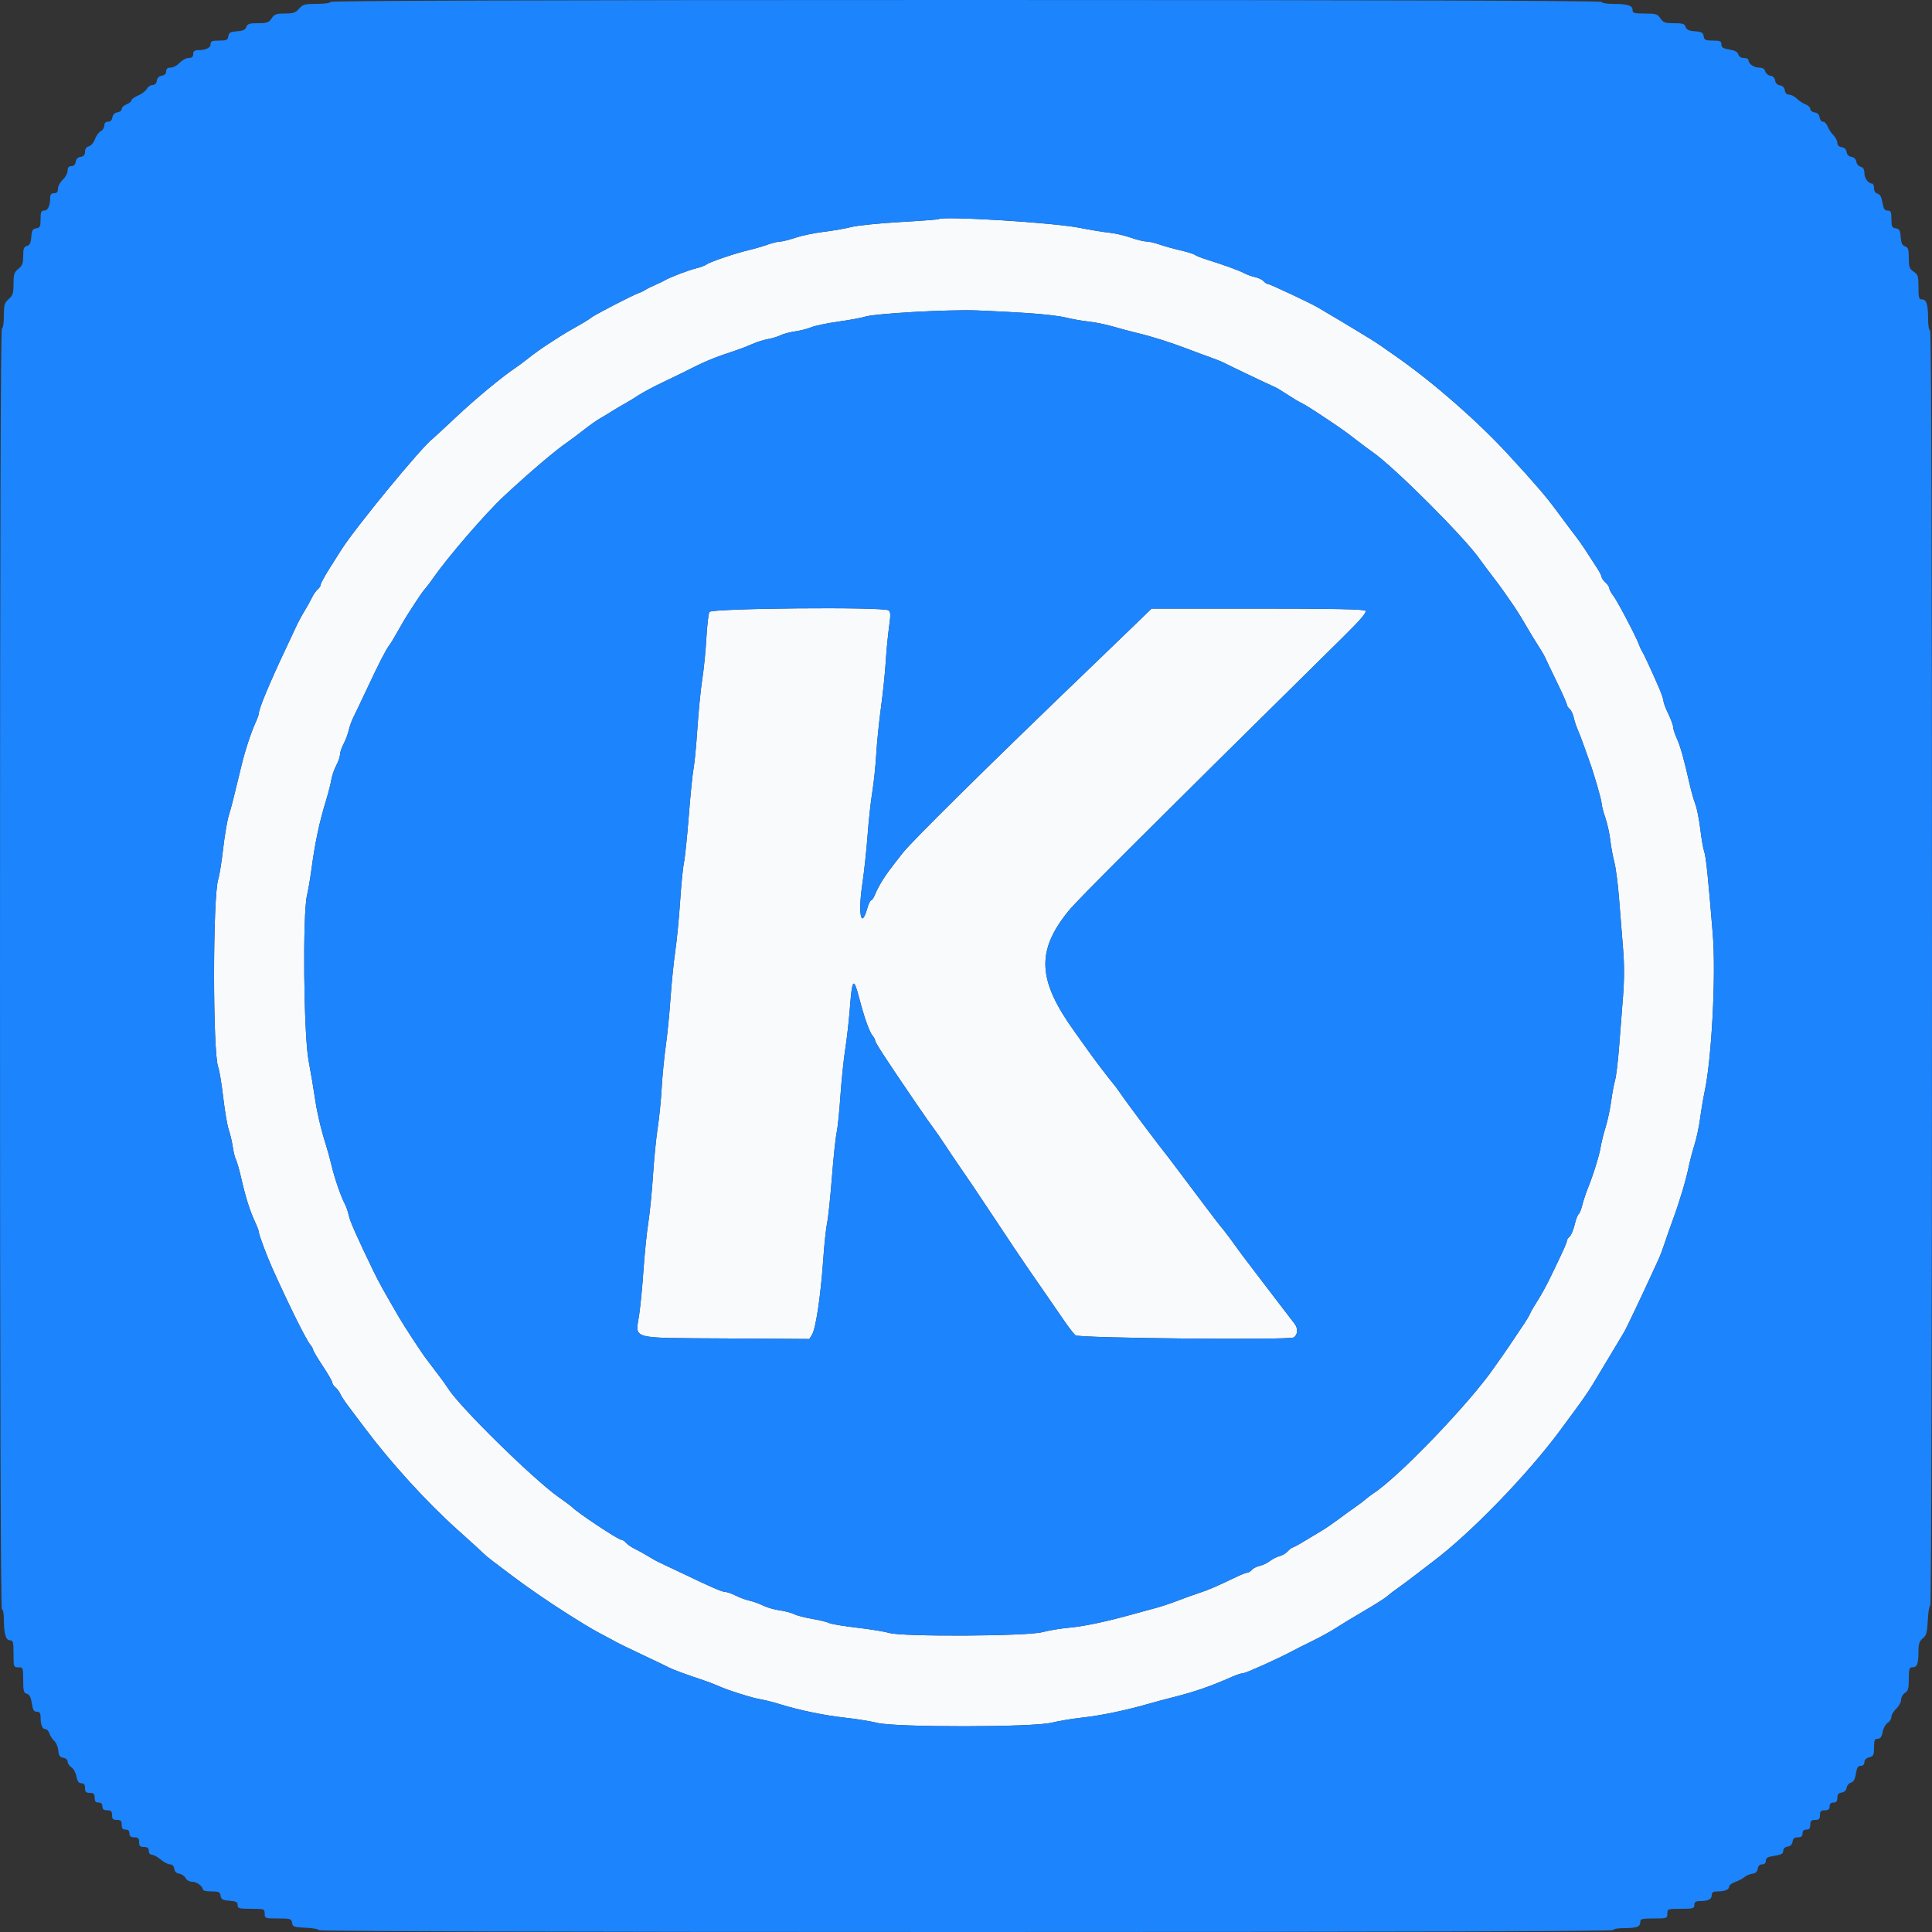 <svg id="svg" version="1.1" xmlns="http://www.w3.org/2000/svg" xmlns:xlink="http://www.w3.org/1999/xlink" width="47" height="47" viewBox="0 0 400 400"><rect x="0" y="0" width="400" height="400" fill="#333333" stroke="none"/><g id="svgg"><path id="path0" d="M194.367 45.362 C 194.275 45.450,190.660 45.726,186.333 45.975 C 182.007 46.223,177.482 46.683,176.279 46.996 C 175.075 47.310,172.495 47.760,170.545 47.997 C 168.595 48.234,165.964 48.782,164.698 49.214 C 163.433 49.646,161.993 50.008,161.498 50.018 C 161.004 50.027,159.880 50.301,159.000 50.625 C 158.120 50.950,156.320 51.474,155.000 51.790 C 152.047 52.497,146.834 54.274,146.221 54.783 C 145.972 54.989,145.056 55.330,144.184 55.541 C 142.557 55.934,138.668 57.421,137.600 58.058 C 137.270 58.255,136.370 58.687,135.600 59.018 C 134.830 59.349,133.930 59.800,133.600 60.021 C 133.270 60.242,132.660 60.536,132.244 60.673 C 131.055 61.066,123.072 65.195,122.403 65.764 C 122.071 66.046,120.720 66.878,119.400 67.613 C 118.080 68.349,116.550 69.248,116.000 69.613 C 115.450 69.977,114.190 70.793,113.200 71.425 C 112.210 72.058,110.590 73.219,109.600 74.006 C 108.610 74.793,107.350 75.736,106.800 76.102 C 103.978 77.981,98.590 82.438,94.492 86.284 C 91.963 88.658,89.767 90.690,89.612 90.800 C 87.448 92.344,73.489 109.321,70.600 113.924 C 70.380 114.274,69.345 115.910,68.300 117.558 C 67.255 119.207,66.400 120.768,66.400 121.029 C 66.400 121.289,66.120 121.735,65.777 122.019 C 65.434 122.304,64.888 123.091,64.563 123.768 C 64.238 124.446,63.529 125.720,62.989 126.600 C 62.448 127.480,61.720 128.830,61.371 129.600 C 61.023 130.370,60.012 132.530,59.125 134.400 C 55.912 141.177,53.600 146.720,53.600 147.647 C 53.600 147.885,53.339 148.646,53.021 149.340 C 52.011 151.538,50.765 155.301,50.020 158.400 C 48.368 165.277,47.905 167.095,47.347 168.911 C 47.024 169.962,46.507 173.022,46.200 175.711 C 45.892 178.400,45.437 181.230,45.189 182.000 C 44.035 185.582,44.027 217.946,45.179 220.954 C 45.423 221.589,45.890 224.410,46.218 227.224 C 46.545 230.037,47.055 233.027,47.350 233.869 C 47.645 234.711,48.020 236.300,48.183 237.400 C 48.346 238.500,48.649 239.719,48.858 240.108 C 49.066 240.498,49.574 242.298,49.987 244.108 C 50.854 247.915,51.746 250.717,52.833 253.044 C 53.255 253.948,53.600 254.889,53.600 255.136 C 53.600 255.637,55.285 260.139,56.394 262.600 C 59.941 270.475,63.389 277.414,64.260 278.431 C 64.557 278.779,64.805 279.229,64.812 279.431 C 64.818 279.634,65.718 281.150,66.811 282.800 C 67.904 284.450,68.799 286.003,68.799 286.251 C 68.800 286.499,69.089 286.942,69.442 287.235 C 69.795 287.527,70.248 288.135,70.450 288.584 C 70.652 289.033,71.308 290.052,71.909 290.849 C 72.509 291.645,74.131 293.805,75.514 295.649 C 80.901 302.831,88.286 310.940,94.600 316.608 C 97.240 318.977,99.685 321.205,100.033 321.558 C 100.381 321.911,101.191 322.594,101.833 323.076 C 102.475 323.557,104.440 325.043,106.200 326.376 C 109.128 328.595,114.096 332.003,117.600 334.196 C 118.370 334.678,119.540 335.410,120.200 335.824 C 121.886 336.881,123.538 337.824,125.400 338.792 C 126.280 339.250,127.270 339.786,127.600 339.984 C 127.930 340.181,130.360 341.361,133.000 342.605 C 135.640 343.849,138.141 345.050,138.558 345.273 C 139.318 345.680,142.237 346.752,145.600 347.860 C 146.590 348.185,147.940 348.701,148.600 349.006 C 150.523 349.893,155.660 351.529,157.400 351.809 C 158.280 351.950,160.080 352.404,161.400 352.818 C 165.352 354.057,170.752 355.174,175.000 355.631 C 177.200 355.868,180.170 356.349,181.600 356.699 C 185.501 357.655,213.767 357.629,217.716 356.667 C 219.209 356.302,222.089 355.823,224.116 355.601 C 227.865 355.191,232.916 354.146,237.600 352.811 C 239.030 352.403,241.280 351.798,242.600 351.465 C 247.392 350.259,250.442 349.208,255.111 347.153 C 256.052 346.739,257.104 346.400,257.449 346.400 C 257.960 346.400,264.403 343.503,267.300 341.970 C 268.467 341.353,269.286 340.940,272.000 339.602 C 273.430 338.896,275.410 337.804,276.400 337.173 C 278.233 336.006,278.845 335.636,283.832 332.679 C 285.390 331.756,286.954 330.730,287.308 330.400 C 287.663 330.070,288.601 329.350,289.394 328.800 C 290.188 328.250,291.880 326.990,293.155 326.000 C 294.430 325.010,296.072 323.750,296.804 323.200 C 304.463 317.448,316.198 305.338,322.969 296.200 C 327.717 289.791,328.573 288.581,329.873 286.439 C 331.296 284.095,333.735 280.030,335.178 277.600 C 335.635 276.830,336.170 275.930,336.367 275.600 C 336.713 275.021,339.905 268.309,341.788 264.200 C 342.293 263.100,342.996 261.570,343.351 260.800 C 343.706 260.030,344.257 258.590,344.575 257.600 C 344.893 256.610,345.713 254.270,346.398 252.400 C 347.801 248.565,349.050 244.364,349.667 241.400 C 349.896 240.300,350.425 238.306,350.843 236.968 C 351.261 235.631,351.777 233.201,351.990 231.568 C 352.203 229.936,352.642 227.340,352.965 225.800 C 354.411 218.898,355.288 201.752,354.618 193.475 C 353.660 181.645,353.204 177.262,352.825 176.266 C 352.634 175.763,352.275 173.690,352.028 171.658 C 351.781 169.627,351.319 167.298,351.000 166.482 C 350.682 165.667,350.157 163.830,349.833 162.400 C 348.633 157.092,347.923 154.555,347.171 152.889 C 346.747 151.948,346.398 150.868,346.396 150.489 C 346.394 150.110,345.950 148.900,345.409 147.800 C 344.868 146.700,344.419 145.507,344.413 145.148 C 344.406 144.790,343.936 143.440,343.369 142.148 C 341.632 138.191,340.348 135.429,339.953 134.800 C 339.746 134.470,339.464 133.860,339.327 133.444 C 338.865 132.044,334.834 124.370,334.013 123.326 C 333.566 122.757,333.200 122.074,333.200 121.808 C 333.200 121.542,332.840 120.998,332.400 120.600 C 331.960 120.202,331.600 119.689,331.600 119.460 C 331.600 119.230,331.150 118.358,330.600 117.522 C 330.050 116.685,329.110 115.235,328.511 114.300 C 327.523 112.757,326.814 111.770,324.992 109.400 C 324.654 108.960,323.380 107.250,322.162 105.600 C 320.021 102.700,317.879 100.210,312.400 94.251 C 306.035 87.330,297.214 79.575,289.474 74.099 C 286.039 71.668,284.957 70.932,283.634 70.127 C 282.845 69.646,281.570 68.869,280.800 68.400 C 278.856 67.216,276.458 65.781,274.800 64.811 C 274.030 64.360,273.130 63.828,272.800 63.629 C 271.439 62.806,262.911 58.800,262.521 58.800 C 262.288 58.800,261.883 58.542,261.621 58.226 C 261.359 57.910,260.572 57.529,259.872 57.380 C 259.173 57.230,258.150 56.862,257.600 56.563 C 256.588 56.011,253.454 54.872,249.800 53.727 C 248.700 53.383,247.608 52.948,247.372 52.762 C 247.137 52.575,245.776 52.151,244.347 51.820 C 242.918 51.488,240.973 50.943,240.024 50.609 C 239.076 50.274,237.868 50.000,237.340 50.000 C 236.812 50.000,235.350 49.637,234.090 49.193 C 232.831 48.750,230.810 48.287,229.600 48.166 C 228.390 48.045,225.690 47.601,223.600 47.180 C 218.249 46.102,195.089 44.661,194.367 45.362 M212.658 64.806 C 215.769 64.999,219.369 65.419,220.658 65.741 C 221.946 66.062,224.080 66.439,225.400 66.578 C 226.720 66.718,228.970 67.175,230.400 67.595 C 231.830 68.014,234.080 68.615,235.400 68.931 C 238.524 69.676,242.311 70.870,245.800 72.209 C 247.340 72.800,249.519 73.607,250.642 74.002 C 251.765 74.397,253.025 74.906,253.442 75.131 C 254.280 75.585,263.047 79.762,264.000 80.162 C 264.330 80.300,265.410 80.949,266.400 81.605 C 267.390 82.260,268.650 83.023,269.200 83.300 C 270.280 83.843,271.481 84.593,274.600 86.673 C 277.861 88.847,278.499 89.300,280.675 90.989 C 281.816 91.875,283.393 93.050,284.181 93.600 C 288.765 96.804,303.196 111.235,306.400 115.819 C 306.950 116.607,308.126 118.184,309.013 119.325 C 309.899 120.466,310.929 121.850,311.299 122.400 C 311.670 122.950,312.491 124.129,313.122 125.019 C 313.754 125.910,314.941 127.800,315.761 129.219 C 316.580 130.639,317.777 132.610,318.419 133.600 C 319.061 134.590,319.700 135.670,319.838 136.000 C 319.977 136.330,321.060 138.593,322.245 141.028 C 323.430 143.464,324.400 145.647,324.400 145.879 C 324.400 146.112,324.658 146.517,324.974 146.779 C 325.290 147.041,325.669 147.828,325.816 148.528 C 325.964 149.227,326.326 150.340,326.621 151.000 C 326.916 151.660,327.505 153.190,327.929 154.400 C 328.353 155.610,328.897 157.140,329.138 157.800 C 330.062 160.334,331.600 165.682,331.600 166.362 C 331.600 166.754,331.938 168.058,332.352 169.260 C 332.765 170.461,333.234 172.569,333.393 173.943 C 333.553 175.317,333.932 177.377,334.236 178.521 C 334.539 179.664,334.976 183.030,335.205 186.000 C 335.434 188.970,335.805 193.594,336.028 196.275 C 336.302 199.564,336.303 202.818,336.031 206.275 C 335.809 209.094,335.439 213.837,335.210 216.815 C 334.980 219.794,334.610 222.854,334.387 223.615 C 334.163 224.377,333.797 226.350,333.572 228.000 C 333.347 229.650,332.826 232.080,332.414 233.400 C 332.003 234.720,331.553 236.520,331.414 237.400 C 331.136 239.164,329.885 243.208,328.754 246.000 C 328.353 246.990,327.834 248.557,327.602 249.483 C 327.369 250.409,327.021 251.263,326.829 251.382 C 326.637 251.500,326.266 252.489,326.005 253.579 C 325.744 254.669,325.276 255.771,324.965 256.029 C 324.654 256.287,324.400 256.687,324.400 256.917 C 324.400 257.318,323.612 259.053,320.821 264.800 C 320.126 266.230,319.031 268.210,318.387 269.200 C 317.743 270.190,317.036 271.408,316.816 271.906 C 316.596 272.404,316.076 273.304,315.662 273.906 C 315.247 274.508,314.209 276.056,313.354 277.347 C 312.499 278.637,311.440 280.187,311.000 280.790 C 310.560 281.394,309.846 282.408,309.414 283.044 C 304.571 290.169,289.760 305.628,284.407 309.147 C 283.860 309.506,283.113 310.070,282.747 310.400 C 282.381 310.730,281.428 311.450,280.631 312.000 C 279.833 312.550,278.215 313.720,277.034 314.600 C 275.853 315.480,274.373 316.495,273.744 316.855 C 273.115 317.215,271.543 318.160,270.252 318.955 C 268.960 319.750,267.773 320.400,267.614 320.400 C 267.454 320.400,267.013 320.744,266.633 321.164 C 266.252 321.584,265.474 322.045,264.902 322.189 C 264.331 322.332,263.435 322.786,262.913 323.197 C 262.390 323.608,261.443 324.059,260.809 324.198 C 260.174 324.337,259.441 324.710,259.179 325.026 C 258.917 325.342,258.502 325.600,258.257 325.600 C 258.012 325.600,256.909 326.034,255.806 326.565 C 251.967 328.412,250.170 329.187,248.390 329.766 C 247.406 330.086,245.340 330.827,243.800 331.414 C 242.260 332.001,240.280 332.664,239.400 332.888 C 238.520 333.112,236.360 333.701,234.600 334.197 C 229.164 335.727,224.332 336.743,221.200 337.016 C 219.550 337.160,217.120 337.567,215.800 337.921 C 212.649 338.765,186.828 338.900,184.126 338.087 C 183.206 337.810,180.180 337.317,177.402 336.992 C 174.623 336.668,172.034 336.232,171.647 336.025 C 171.260 335.818,169.696 335.435,168.171 335.173 C 166.647 334.912,164.948 334.469,164.395 334.188 C 163.842 333.907,162.492 333.553,161.395 333.400 C 160.298 333.247,158.763 332.803,157.984 332.412 C 157.205 332.020,155.945 331.566,155.184 331.401 C 154.423 331.237,153.132 330.764,152.316 330.351 C 151.500 329.938,150.544 329.600,150.191 329.600 C 149.504 329.600,147.346 328.664,141.000 325.613 C 138.800 324.555,136.730 323.576,136.400 323.437 C 136.070 323.298,135.080 322.744,134.200 322.206 C 133.320 321.668,132.046 320.962,131.368 320.637 C 130.691 320.312,129.904 319.766,129.619 319.423 C 129.335 319.080,128.899 318.798,128.651 318.795 C 127.969 318.787,119.354 313.058,118.400 311.978 C 118.290 311.854,117.014 310.913,115.565 309.887 C 110.409 306.238,95.238 291.342,92.868 287.600 C 92.519 287.050,91.823 286.060,91.321 285.400 C 90.818 284.740,90.138 283.840,89.810 283.400 C 89.482 282.960,88.805 282.066,88.307 281.414 C 87.280 280.071,83.797 274.757,82.620 272.738 C 79.385 267.188,78.442 265.485,77.337 263.200 C 73.821 255.928,72.468 252.872,72.201 251.600 C 72.040 250.830,71.662 249.750,71.363 249.200 C 70.597 247.795,69.230 243.804,68.623 241.200 C 68.341 239.990,67.821 238.100,67.468 237.000 C 66.461 233.864,65.576 230.051,65.149 227.000 C 64.933 225.460,64.366 222.130,63.890 219.600 C 62.878 214.228,62.636 189.361,63.557 185.400 C 63.813 184.300,64.203 182.050,64.425 180.400 C 65.241 174.314,66.076 170.370,67.599 165.400 C 68.003 164.080,68.452 162.301,68.595 161.446 C 68.739 160.591,69.204 159.244,69.628 158.452 C 70.053 157.660,70.400 156.647,70.400 156.200 C 70.400 155.753,70.736 154.761,71.147 153.994 C 71.557 153.227,72.030 151.970,72.197 151.200 C 72.364 150.430,72.821 149.170,73.213 148.400 C 73.605 147.630,74.852 145.020,75.983 142.600 C 78.436 137.356,79.942 134.418,80.596 133.600 C 80.860 133.270,81.678 131.920,82.413 130.600 C 83.149 129.280,84.048 127.750,84.413 127.200 C 84.777 126.650,85.592 125.390,86.224 124.400 C 86.856 123.410,87.649 122.298,87.986 121.929 C 88.324 121.561,89.050 120.607,89.600 119.811 C 92.684 115.347,100.600 106.182,104.455 102.615 C 109.906 97.570,114.872 93.345,117.401 91.600 C 118.198 91.050,119.784 89.862,120.925 88.961 C 122.066 88.059,123.540 87.019,124.200 86.649 C 124.860 86.279,125.940 85.626,126.600 85.199 C 127.260 84.772,128.465 84.059,129.277 83.615 C 130.089 83.171,131.383 82.380,132.153 81.857 C 132.923 81.335,135.139 80.149,137.077 79.221 C 139.015 78.294,140.870 77.398,141.200 77.230 C 146.114 74.731,147.507 74.146,152.400 72.529 C 153.390 72.202,154.920 71.609,155.800 71.212 C 156.680 70.814,158.114 70.364,158.986 70.210 C 159.859 70.057,161.029 69.700,161.586 69.418 C 162.144 69.135,163.500 68.773,164.600 68.614 C 165.700 68.454,167.219 68.066,167.976 67.751 C 168.733 67.435,171.253 66.911,173.576 66.586 C 175.899 66.260,178.410 65.793,179.155 65.548 C 181.100 64.907,196.539 64.052,202.200 64.271 C 204.840 64.373,209.546 64.614,212.658 64.806 M146.868 126.700 C 146.669 127.085,146.387 129.560,146.240 132.200 C 146.093 134.840,145.714 138.632,145.397 140.626 C 145.081 142.620,144.628 147.189,144.389 150.779 C 144.151 154.369,143.791 158.138,143.589 159.153 C 143.386 160.169,142.942 164.579,142.601 168.952 C 142.259 173.326,141.812 177.656,141.606 178.573 C 141.400 179.491,141.042 183.113,140.810 186.621 C 140.578 190.129,140.123 194.800,139.799 197.000 C 139.476 199.200,139.031 203.610,138.812 206.800 C 138.592 209.990,138.152 214.400,137.835 216.600 C 137.517 218.800,137.142 222.670,137.000 225.200 C 136.859 227.730,136.483 231.486,136.164 233.546 C 135.845 235.607,135.408 240.017,135.194 243.346 C 134.979 246.676,134.539 251.110,134.216 253.200 C 133.892 255.290,133.450 259.631,133.233 262.847 C 133.016 266.063,132.613 270.250,132.338 272.152 C 131.577 277.420,129.970 276.979,150.397 277.112 L 167.565 277.225 168.131 276.312 C 168.900 275.072,169.921 268.257,170.423 261.006 C 170.652 257.710,171.019 254.208,171.239 253.226 C 171.459 252.243,171.906 248.028,172.232 243.859 C 172.557 239.691,172.998 235.500,173.212 234.546 C 173.426 233.593,173.781 230.155,174.001 226.906 C 174.221 223.658,174.671 219.290,175.002 217.200 C 175.332 215.110,175.762 211.300,175.957 208.733 C 176.422 202.630,176.736 202.242,177.829 206.421 C 178.966 210.764,179.981 213.635,180.661 214.431 C 180.957 214.779,181.200 215.249,181.200 215.476 C 181.200 215.871,183.860 219.940,189.780 228.600 C 191.284 230.800,192.861 233.050,193.286 233.600 C 193.711 234.150,194.720 235.611,195.529 236.847 C 196.338 238.082,197.855 240.332,198.900 241.847 C 201.102 245.039,201.424 245.515,204.272 249.800 C 205.442 251.560,206.998 253.900,207.731 255.000 C 208.463 256.100,209.409 257.522,209.831 258.160 C 211.183 260.199,213.740 263.929,217.298 269.050 C 218.234 270.398,219.681 272.496,220.514 273.713 C 221.347 274.930,222.320 276.167,222.675 276.463 C 223.396 277.061,266.983 277.484,267.846 276.901 C 268.735 276.301,268.794 275.015,267.981 274.000 C 267.540 273.450,266.090 271.560,264.757 269.800 C 263.425 268.040,261.045 264.920,259.468 262.866 C 257.891 260.812,256.330 258.735,256.000 258.250 C 255.249 257.147,253.076 254.268,252.793 254.000 C 252.571 253.791,247.623 247.262,244.303 242.800 C 243.240 241.370,242.151 239.930,241.884 239.600 C 239.870 237.113,233.218 228.227,231.819 226.156 C 231.390 225.520,230.802 224.730,230.512 224.400 C 229.782 223.569,226.395 219.116,225.278 217.518 C 224.770 216.793,223.510 215.027,222.478 213.593 C 214.798 202.928,214.497 196.905,221.230 188.600 C 223.124 186.265,237.340 172.081,278.013 131.947 C 281.785 128.225,283.016 126.776,282.687 126.447 C 282.369 126.129,275.937 126.000,260.333 126.000 L 238.427 126.000 233.713 130.556 C 231.121 133.061,227.650 136.408,226.000 137.993 C 204.921 158.237,188.874 174.080,186.895 176.600 C 184.262 179.952,183.748 180.646,182.746 182.200 C 182.178 183.080,181.486 184.385,181.208 185.100 C 180.930 185.815,180.552 186.400,180.368 186.400 C 180.183 186.400,179.815 187.165,179.549 188.100 C 178.281 192.557,177.619 189.161,178.547 182.957 C 178.914 180.498,179.399 175.992,179.623 172.943 C 179.847 169.894,180.285 165.870,180.596 164.000 C 180.907 162.130,181.276 158.620,181.415 156.200 C 181.555 153.780,182.001 149.370,182.406 146.400 C 182.812 143.430,183.252 139.200,183.384 137.000 C 183.516 134.800,183.823 131.585,184.065 129.856 C 184.428 127.263,184.408 126.651,183.952 126.362 C 182.752 125.602,147.267 125.925,146.868 126.700 " stroke="none" fill="#f8fafc" fill-rule="evenodd"></path><path id="path1" d="M68.400 0.400 C 68.400 0.629,67.199 0.800,65.597 0.800 C 63.106 0.800,62.698 0.911,61.925 1.800 C 61.206 2.627,60.696 2.800,58.974 2.800 C 57.195 2.800,56.797 2.945,56.237 3.800 C 55.672 4.663,55.284 4.800,53.418 4.800 C 51.626 4.800,51.211 4.934,51.007 5.578 C 50.824 6.156,50.328 6.387,49.080 6.478 C 47.687 6.579,47.378 6.754,47.272 7.500 C 47.162 8.279,46.905 8.400,45.372 8.400 C 43.903 8.400,43.600 8.529,43.600 9.153 C 43.600 9.921,42.592 10.384,40.900 10.395 C 40.268 10.398,40.000 10.639,40.000 11.200 C 40.000 11.771,39.733 12.000,39.070 12.000 C 38.558 12.000,37.717 12.450,37.200 13.000 C 36.683 13.550,35.842 14.000,35.330 14.000 C 34.678 14.000,34.400 14.231,34.400 14.772 C 34.400 15.268,34.078 15.590,33.500 15.672 C 32.922 15.754,32.554 16.122,32.472 16.700 C 32.391 17.272,32.068 17.600,31.586 17.600 C 31.169 17.600,30.635 17.960,30.400 18.401 C 30.164 18.841,29.348 19.462,28.586 19.780 C 27.824 20.099,27.200 20.553,27.200 20.789 C 27.200 21.026,26.750 21.391,26.200 21.600 C 25.650 21.809,25.200 22.242,25.200 22.562 C 25.200 22.882,24.795 23.202,24.300 23.272 C 23.722 23.354,23.354 23.722,23.272 24.300 C 23.190 24.878,22.868 25.200,22.372 25.200 C 21.871 25.200,21.600 25.476,21.600 25.986 C 21.600 26.418,21.259 26.954,20.842 27.177 C 20.425 27.401,19.889 28.143,19.651 28.827 C 19.412 29.511,18.853 30.166,18.409 30.282 C 17.891 30.417,17.600 30.826,17.600 31.419 C 17.600 32.074,17.337 32.382,16.700 32.472 C 16.122 32.554,15.754 32.922,15.672 33.500 C 15.590 34.078,15.268 34.400,14.772 34.400 C 14.231 34.400,14.000 34.678,14.000 35.330 C 14.000 35.842,13.550 36.683,13.000 37.200 C 12.450 37.717,12.000 38.558,12.000 39.070 C 12.000 39.733,11.771 40.000,11.200 40.000 C 10.639 40.000,10.398 40.268,10.395 40.900 C 10.384 42.592,9.921 43.600,9.153 43.600 C 8.529 43.600,8.400 43.903,8.400 45.372 C 8.400 46.905,8.279 47.162,7.500 47.272 C 6.756 47.378,6.579 47.688,6.479 49.059 C 6.388 50.307,6.165 50.768,5.579 50.921 C 4.946 51.087,4.800 51.478,4.800 53.005 C 4.800 54.534,4.613 55.032,3.800 55.671 C 2.941 56.347,2.800 56.781,2.800 58.757 C 2.800 60.710,2.650 61.186,1.800 61.925 C 0.925 62.686,0.800 63.120,0.800 65.397 C 0.800 66.866,0.626 68.000,0.400 68.000 C 0.134 68.000,0.000 112.467,0.000 200.600 C 0.000 288.733,0.134 333.200,0.400 333.200 C 0.620 333.200,0.800 334.078,0.800 335.150 C 0.800 338.219,1.188 339.600,2.050 339.600 C 2.712 339.600,2.800 339.929,2.800 342.400 C 2.800 345.120,2.829 345.200,3.800 345.200 C 4.766 345.200,4.800 345.291,4.800 347.837 C 4.800 350.092,4.910 350.504,5.560 350.674 C 6.103 350.816,6.395 351.375,6.585 352.636 C 6.793 354.024,7.014 354.400,7.625 354.400 C 8.215 354.400,8.400 354.679,8.400 355.567 C 8.400 357.119,8.768 358.000,9.416 358.000 C 9.707 358.000,10.074 358.405,10.230 358.900 C 10.387 359.395,10.835 360.079,11.226 360.420 C 11.617 360.761,11.996 361.661,12.069 362.420 C 12.171 363.497,12.397 363.828,13.100 363.928 C 13.628 364.003,14.000 364.335,14.000 364.732 C 14.000 365.103,14.351 365.627,14.780 365.895 C 15.209 366.163,15.679 367.016,15.825 367.791 C 16.016 368.812,16.297 369.200,16.845 369.200 C 17.384 369.200,17.600 369.486,17.600 370.200 C 17.600 371.000,17.800 371.200,18.600 371.200 C 19.400 371.200,19.600 371.400,19.600 372.200 C 19.600 372.933,19.813 373.200,20.400 373.200 C 20.933 373.200,21.200 373.467,21.200 374.000 C 21.200 374.587,21.467 374.800,22.200 374.800 C 23.000 374.800,23.200 375.000,23.200 375.800 C 23.200 376.600,23.400 376.800,24.200 376.800 C 25.000 376.800,25.200 377.000,25.200 377.800 C 25.200 378.533,25.413 378.800,26.000 378.800 C 26.533 378.800,26.800 379.067,26.800 379.600 C 26.800 380.187,27.067 380.400,27.800 380.400 C 28.600 380.400,28.800 380.600,28.800 381.400 C 28.800 382.200,29.000 382.400,29.800 382.400 C 30.533 382.400,30.800 382.613,30.800 383.200 C 30.800 383.668,31.067 384.000,31.442 384.000 C 31.795 384.000,32.619 384.450,33.273 385.000 C 33.927 385.550,34.795 386.000,35.203 386.000 C 35.667 386.000,35.992 386.336,36.072 386.900 C 36.154 387.479,36.522 387.846,37.101 387.928 C 37.596 387.998,38.188 388.403,38.415 388.828 C 38.646 389.261,39.249 389.600,39.786 389.600 C 40.741 389.600,42.000 390.526,42.000 391.229 C 42.000 391.433,42.797 391.600,43.772 391.600 C 45.305 391.600,45.562 391.721,45.672 392.500 C 45.778 393.248,46.087 393.421,47.500 393.523 C 48.874 393.622,49.200 393.795,49.200 394.423 C 49.200 395.118,49.494 395.200,52.000 395.200 C 54.720 395.200,54.800 395.229,54.800 396.200 C 54.800 397.170,54.882 397.200,57.572 397.200 C 60.142 397.200,60.354 397.266,60.472 398.100 C 60.588 398.918,60.847 399.011,63.300 399.118 C 64.785 399.183,66.000 399.408,66.000 399.618 C 66.000 399.860,115.210 400.000,200.000 400.000 C 289.067 400.000,334.000 399.866,334.000 399.600 C 334.000 399.380,334.975 399.200,336.167 399.200 C 338.849 399.200,339.600 398.928,339.600 397.957 C 339.600 397.286,339.919 397.200,342.400 397.200 C 345.120 397.200,345.200 397.171,345.200 396.200 C 345.200 395.229,345.280 395.200,348.000 395.200 C 350.533 395.200,350.800 395.124,350.800 394.400 C 350.800 393.783,351.067 393.600,351.967 393.600 C 353.655 393.600,354.400 393.219,354.400 392.357 C 354.400 391.787,354.689 391.600,355.567 391.600 C 357.110 391.600,358.000 391.233,358.000 390.596 C 358.000 390.311,358.573 389.878,359.274 389.634 C 359.975 389.390,360.830 388.939,361.174 388.631 C 361.518 388.324,362.250 388.012,362.800 387.936 C 363.479 387.844,363.841 387.511,363.928 386.900 C 364.010 386.322,364.332 386.000,364.828 386.000 C 365.318 386.000,365.600 385.724,365.600 385.245 C 365.600 384.658,365.998 384.431,367.400 384.221 C 368.795 384.012,369.200 383.783,369.200 383.203 C 369.200 382.732,369.533 382.408,370.100 382.328 C 370.678 382.246,371.046 381.878,371.128 381.300 C 371.220 380.649,371.524 380.400,372.228 380.400 C 372.933 380.400,373.200 380.181,373.200 379.600 C 373.200 379.067,373.467 378.800,374.000 378.800 C 374.587 378.800,374.800 378.533,374.800 377.800 C 374.800 377.000,375.000 376.800,375.800 376.800 C 376.600 376.800,376.800 376.600,376.800 375.800 C 376.800 375.000,377.000 374.800,377.800 374.800 C 378.533 374.800,378.800 374.587,378.800 374.000 C 378.800 373.467,379.067 373.200,379.600 373.200 C 380.181 373.200,380.400 372.933,380.400 372.228 C 380.400 371.524,380.649 371.220,381.300 371.128 C 381.863 371.048,382.246 370.679,382.322 370.141 C 382.390 369.668,382.790 369.191,383.211 369.081 C 383.746 368.941,384.057 368.385,384.240 367.240 C 384.439 365.997,384.684 365.600,385.251 365.600 C 385.719 365.600,386.000 365.316,386.000 364.843 C 386.000 364.370,386.374 363.993,387.000 363.836 C 387.881 363.615,388.000 363.371,388.000 361.792 C 388.000 360.302,388.127 360.000,388.755 360.000 C 389.303 360.000,389.584 359.612,389.775 358.591 C 389.921 357.816,390.391 356.963,390.820 356.695 C 391.249 356.427,391.600 355.867,391.600 355.450 C 391.600 355.033,392.050 354.275,392.600 353.765 C 393.150 353.255,393.600 352.423,393.600 351.915 C 393.600 351.408,393.960 350.768,394.400 350.493 C 395.055 350.084,395.200 349.560,395.200 347.597 C 395.200 345.512,395.299 345.200,395.957 345.200 C 396.915 345.200,397.200 344.449,397.200 341.931 C 397.200 340.343,397.384 339.779,398.090 339.208 C 398.838 338.602,399.005 337.999,399.134 335.443 C 399.218 333.770,399.448 332.400,399.644 332.400 C 399.851 332.400,400.000 277.335,400.000 200.400 C 400.000 112.667,399.866 68.400,399.600 68.400 C 399.380 68.400,399.198 67.365,399.195 66.100 C 399.187 63.036,398.874 62.000,397.953 62.000 C 397.294 62.000,397.200 61.681,397.200 59.446 C 397.200 57.163,397.094 56.822,396.200 56.237 C 395.337 55.672,395.200 55.284,395.200 53.418 C 395.200 51.626,395.066 51.211,394.422 51.007 C 393.844 50.824,393.613 50.328,393.522 49.080 C 393.421 47.687,393.246 47.378,392.500 47.272 C 391.721 47.162,391.600 46.905,391.600 45.372 C 391.600 43.870,391.479 43.600,390.805 43.600 C 390.182 43.600,389.952 43.241,389.745 41.947 C 389.564 40.815,389.248 40.233,388.740 40.100 C 388.281 39.980,388.000 39.545,388.000 38.953 C 388.000 38.429,387.807 38.000,387.571 38.000 C 386.798 38.000,386.000 36.878,386.000 35.791 C 386.000 35.072,385.747 34.659,385.222 34.522 C 384.795 34.410,384.390 33.932,384.322 33.459 C 384.247 32.930,383.864 32.552,383.325 32.475 C 382.779 32.398,382.402 32.021,382.325 31.475 C 382.246 30.921,381.870 30.553,381.300 30.472 C 380.722 30.390,380.400 30.068,380.400 29.572 C 380.400 29.147,380.033 28.433,379.584 27.984 C 379.135 27.535,378.600 26.725,378.394 26.184 C 378.188 25.643,377.758 25.200,377.438 25.200 C 377.118 25.200,376.798 24.795,376.728 24.300 C 376.646 23.722,376.278 23.354,375.700 23.272 C 375.205 23.202,374.800 22.882,374.800 22.562 C 374.800 22.242,374.357 21.812,373.816 21.606 C 373.275 21.400,372.465 20.865,372.016 20.416 C 371.567 19.967,370.853 19.600,370.428 19.600 C 369.932 19.600,369.610 19.278,369.528 18.700 C 369.447 18.130,369.079 17.754,368.525 17.675 C 367.979 17.598,367.602 17.221,367.525 16.675 C 367.448 16.136,367.070 15.753,366.541 15.678 C 366.068 15.610,365.590 15.205,365.478 14.778 C 365.341 14.253,364.928 14.000,364.209 14.000 C 363.122 14.000,362.000 13.202,362.000 12.429 C 362.000 12.193,361.571 12.000,361.047 12.000 C 360.455 12.000,360.020 11.719,359.900 11.260 C 359.767 10.752,359.185 10.436,358.053 10.255 C 356.759 10.048,356.400 9.818,356.400 9.195 C 356.400 8.521,356.130 8.400,354.628 8.400 C 353.095 8.400,352.838 8.279,352.728 7.500 C 352.622 6.754,352.313 6.579,350.920 6.478 C 349.672 6.387,349.176 6.156,348.993 5.578 C 348.789 4.934,348.374 4.800,346.582 4.800 C 344.716 4.800,344.328 4.663,343.763 3.800 C 343.178 2.906,342.837 2.800,340.554 2.800 C 338.319 2.800,338.000 2.706,338.000 2.047 C 338.000 1.126,336.964 0.813,333.900 0.805 C 332.635 0.802,331.600 0.620,331.600 0.400 C 331.600 0.134,287.467 0.000,200.000 0.000 C 112.533 0.000,68.400 0.134,68.400 0.400 M210.545 45.807 C 215.635 46.141,221.510 46.759,223.600 47.180 C 225.690 47.601,228.390 48.045,229.600 48.166 C 230.810 48.287,232.831 48.750,234.090 49.193 C 235.350 49.637,236.812 50.000,237.340 50.000 C 237.868 50.000,239.076 50.274,240.024 50.609 C 240.973 50.943,242.918 51.488,244.347 51.820 C 245.776 52.151,247.137 52.575,247.372 52.762 C 247.608 52.948,248.700 53.383,249.800 53.727 C 253.454 54.872,256.588 56.011,257.600 56.563 C 258.150 56.862,259.173 57.230,259.872 57.380 C 260.572 57.529,261.359 57.910,261.621 58.226 C 261.883 58.542,262.288 58.800,262.521 58.800 C 262.911 58.800,271.439 62.806,272.800 63.629 C 273.130 63.828,274.030 64.360,274.800 64.811 C 276.458 65.781,278.856 67.216,280.800 68.400 C 281.570 68.869,282.845 69.646,283.634 70.127 C 284.957 70.932,286.039 71.668,289.474 74.099 C 297.214 79.575,306.035 87.330,312.400 94.251 C 317.879 100.210,320.021 102.700,322.162 105.600 C 323.380 107.250,324.654 108.960,324.992 109.400 C 326.814 111.770,327.523 112.757,328.511 114.300 C 329.110 115.235,330.050 116.685,330.600 117.522 C 331.150 118.358,331.600 119.230,331.600 119.460 C 331.600 119.689,331.960 120.202,332.400 120.600 C 332.840 120.998,333.200 121.542,333.200 121.808 C 333.200 122.074,333.566 122.757,334.013 123.326 C 334.834 124.370,338.865 132.044,339.327 133.444 C 339.464 133.860,339.746 134.470,339.953 134.800 C 340.348 135.429,341.632 138.191,343.369 142.148 C 343.936 143.440,344.406 144.790,344.413 145.148 C 344.419 145.507,344.868 146.700,345.409 147.800 C 345.950 148.900,346.394 150.110,346.396 150.489 C 346.398 150.868,346.747 151.948,347.171 152.889 C 347.923 154.555,348.633 157.092,349.833 162.400 C 350.157 163.830,350.682 165.667,351.000 166.482 C 351.319 167.298,351.781 169.627,352.028 171.658 C 352.275 173.690,352.634 175.763,352.825 176.266 C 353.204 177.262,353.660 181.645,354.618 193.475 C 355.288 201.752,354.411 218.898,352.965 225.800 C 352.642 227.340,352.203 229.936,351.990 231.568 C 351.777 233.201,351.261 235.631,350.843 236.968 C 350.425 238.306,349.896 240.300,349.667 241.400 C 349.050 244.364,347.801 248.565,346.398 252.400 C 345.713 254.270,344.893 256.610,344.575 257.600 C 344.257 258.590,343.706 260.030,343.351 260.800 C 342.996 261.570,342.293 263.100,341.788 264.200 C 339.905 268.309,336.713 275.021,336.367 275.600 C 336.170 275.930,335.635 276.830,335.178 277.600 C 333.735 280.030,331.296 284.095,329.873 286.439 C 328.573 288.581,327.717 289.791,322.969 296.200 C 316.198 305.338,304.463 317.448,296.804 323.200 C 296.072 323.750,294.430 325.010,293.155 326.000 C 291.880 326.990,290.188 328.250,289.394 328.800 C 288.601 329.350,287.663 330.070,287.308 330.400 C 286.954 330.730,285.390 331.756,283.832 332.679 C 278.845 335.636,278.233 336.006,276.400 337.173 C 275.410 337.804,273.430 338.896,272.000 339.602 C 269.286 340.940,268.467 341.353,267.300 341.970 C 264.403 343.503,257.960 346.400,257.449 346.400 C 257.104 346.400,256.052 346.739,255.111 347.153 C 250.442 349.208,247.392 350.259,242.600 351.465 C 241.280 351.798,239.030 352.403,237.600 352.811 C 232.916 354.146,227.865 355.191,224.116 355.601 C 222.089 355.823,219.209 356.302,217.716 356.667 C 213.767 357.629,185.501 357.655,181.600 356.699 C 180.170 356.349,177.200 355.868,175.000 355.631 C 170.752 355.174,165.352 354.057,161.400 352.818 C 160.080 352.404,158.280 351.950,157.400 351.809 C 155.660 351.529,150.523 349.893,148.600 349.006 C 147.940 348.701,146.590 348.185,145.600 347.860 C 142.237 346.752,139.318 345.680,138.558 345.273 C 138.141 345.050,135.640 343.849,133.000 342.605 C 130.360 341.361,127.930 340.181,127.600 339.984 C 127.270 339.786,126.280 339.250,125.400 338.792 C 123.538 337.824,121.886 336.881,120.200 335.824 C 119.540 335.410,118.370 334.678,117.600 334.196 C 114.096 332.003,109.128 328.595,106.200 326.376 C 104.440 325.043,102.475 323.557,101.833 323.076 C 101.191 322.594,100.381 321.911,100.033 321.558 C 99.685 321.205,97.240 318.977,94.600 316.608 C 88.286 310.940,80.901 302.831,75.514 295.649 C 74.131 293.805,72.509 291.645,71.909 290.849 C 71.308 290.052,70.652 289.033,70.450 288.584 C 70.248 288.135,69.795 287.527,69.442 287.235 C 69.089 286.942,68.800 286.499,68.799 286.251 C 68.799 286.003,67.904 284.450,66.811 282.800 C 65.718 281.150,64.818 279.634,64.812 279.431 C 64.805 279.229,64.557 278.779,64.260 278.431 C 63.389 277.414,59.941 270.475,56.394 262.600 C 55.285 260.139,53.600 255.637,53.600 255.136 C 53.600 254.889,53.255 253.948,52.833 253.044 C 51.746 250.717,50.854 247.915,49.987 244.108 C 49.574 242.298,49.066 240.498,48.858 240.108 C 48.649 239.719,48.346 238.500,48.183 237.400 C 48.020 236.300,47.645 234.711,47.350 233.869 C 47.055 233.027,46.545 230.037,46.218 227.224 C 45.890 224.410,45.423 221.589,45.179 220.954 C 44.027 217.946,44.035 185.582,45.189 182.000 C 45.437 181.230,45.892 178.400,46.200 175.711 C 46.507 173.022,47.024 169.962,47.347 168.911 C 47.905 167.095,48.368 165.277,50.020 158.400 C 50.765 155.301,52.011 151.538,53.021 149.340 C 53.339 148.646,53.600 147.885,53.600 147.647 C 53.600 146.720,55.912 141.177,59.125 134.400 C 60.012 132.530,61.023 130.370,61.371 129.600 C 61.720 128.830,62.448 127.480,62.989 126.600 C 63.529 125.720,64.238 124.446,64.563 123.768 C 64.888 123.091,65.434 122.304,65.777 122.019 C 66.120 121.735,66.400 121.289,66.400 121.029 C 66.400 120.768,67.255 119.207,68.300 117.558 C 69.345 115.910,70.380 114.274,70.600 113.924 C 73.489 109.321,87.448 92.344,89.612 90.800 C 89.767 90.690,91.963 88.658,94.492 86.284 C 98.590 82.438,103.978 77.981,106.800 76.102 C 107.350 75.736,108.610 74.793,109.600 74.006 C 110.590 73.219,112.210 72.058,113.200 71.425 C 114.190 70.793,115.450 69.977,116.000 69.613 C 116.550 69.248,118.080 68.349,119.400 67.613 C 120.720 66.878,122.071 66.046,122.403 65.764 C 123.072 65.195,131.055 61.066,132.244 60.673 C 132.660 60.536,133.270 60.242,133.600 60.021 C 133.930 59.800,134.830 59.349,135.600 59.018 C 136.370 58.687,137.270 58.255,137.600 58.058 C 138.668 57.421,142.557 55.934,144.184 55.541 C 145.056 55.330,145.972 54.989,146.221 54.783 C 146.834 54.274,152.047 52.497,155.000 51.790 C 156.320 51.474,158.120 50.950,159.000 50.625 C 159.880 50.301,161.004 50.027,161.498 50.018 C 161.993 50.008,163.433 49.646,164.698 49.214 C 165.964 48.782,168.595 48.234,170.545 47.997 C 172.495 47.760,175.075 47.310,176.279 46.996 C 177.482 46.683,182.007 46.223,186.333 45.975 C 190.660 45.726,194.275 45.450,194.367 45.362 C 194.709 45.030,201.579 45.219,210.545 45.807 M188.955 64.593 C 184.310 64.873,179.900 65.302,179.155 65.548 C 178.410 65.793,175.899 66.260,173.576 66.586 C 171.253 66.911,168.733 67.435,167.976 67.751 C 167.219 68.066,165.700 68.454,164.600 68.614 C 163.500 68.773,162.144 69.135,161.586 69.418 C 161.029 69.700,159.859 70.057,158.986 70.210 C 158.114 70.364,156.680 70.814,155.800 71.212 C 154.920 71.609,153.390 72.202,152.400 72.529 C 147.507 74.146,146.114 74.731,141.200 77.230 C 140.870 77.398,139.015 78.294,137.077 79.221 C 135.139 80.149,132.923 81.335,132.153 81.857 C 131.383 82.380,130.089 83.171,129.277 83.615 C 128.465 84.059,127.260 84.772,126.600 85.199 C 125.940 85.626,124.860 86.279,124.200 86.649 C 123.540 87.019,122.066 88.059,120.925 88.961 C 119.784 89.862,118.198 91.050,117.401 91.600 C 114.872 93.345,109.906 97.570,104.455 102.615 C 100.600 106.182,92.684 115.347,89.600 119.811 C 89.050 120.607,88.324 121.561,87.986 121.929 C 87.649 122.298,86.856 123.410,86.224 124.400 C 85.592 125.390,84.777 126.650,84.413 127.200 C 84.048 127.750,83.149 129.280,82.413 130.600 C 81.678 131.920,80.860 133.270,80.596 133.600 C 79.942 134.418,78.436 137.356,75.983 142.600 C 74.852 145.020,73.605 147.630,73.213 148.400 C 72.821 149.170,72.364 150.430,72.197 151.200 C 72.030 151.970,71.557 153.227,71.147 153.994 C 70.736 154.761,70.400 155.753,70.400 156.200 C 70.400 156.647,70.053 157.660,69.628 158.452 C 69.204 159.244,68.739 160.591,68.595 161.446 C 68.452 162.301,68.003 164.080,67.599 165.400 C 66.076 170.370,65.241 174.314,64.425 180.400 C 64.203 182.050,63.813 184.300,63.557 185.400 C 62.636 189.361,62.878 214.228,63.890 219.600 C 64.366 222.130,64.933 225.460,65.149 227.000 C 65.576 230.051,66.461 233.864,67.468 237.000 C 67.821 238.100,68.341 239.990,68.623 241.200 C 69.230 243.804,70.597 247.795,71.363 249.200 C 71.662 249.750,72.040 250.830,72.201 251.600 C 72.468 252.872,73.821 255.928,77.337 263.200 C 78.442 265.485,79.385 267.188,82.620 272.738 C 83.797 274.757,87.280 280.071,88.307 281.414 C 88.805 282.066,89.482 282.960,89.810 283.400 C 90.138 283.840,90.818 284.740,91.321 285.400 C 91.823 286.060,92.519 287.050,92.868 287.600 C 95.238 291.342,110.409 306.238,115.565 309.887 C 117.014 310.913,118.290 311.854,118.400 311.978 C 119.354 313.058,127.969 318.787,128.651 318.795 C 128.899 318.798,129.335 319.080,129.619 319.423 C 129.904 319.766,130.691 320.312,131.368 320.637 C 132.046 320.962,133.320 321.668,134.200 322.206 C 135.080 322.744,136.070 323.298,136.400 323.437 C 136.730 323.576,138.800 324.555,141.000 325.613 C 147.346 328.664,149.504 329.600,150.191 329.600 C 150.544 329.600,151.500 329.938,152.316 330.351 C 153.132 330.764,154.423 331.237,155.184 331.401 C 155.945 331.566,157.205 332.020,157.984 332.412 C 158.763 332.803,160.298 333.247,161.395 333.400 C 162.492 333.553,163.842 333.907,164.395 334.188 C 164.948 334.469,166.647 334.912,168.171 335.173 C 169.696 335.435,171.260 335.818,171.647 336.025 C 172.034 336.232,174.623 336.668,177.402 336.992 C 180.180 337.317,183.206 337.810,184.126 338.087 C 186.828 338.900,212.649 338.765,215.800 337.921 C 217.120 337.567,219.550 337.160,221.200 337.016 C 224.332 336.743,229.164 335.727,234.600 334.197 C 236.360 333.701,238.520 333.112,239.400 332.888 C 240.280 332.664,242.260 332.001,243.800 331.414 C 245.340 330.827,247.406 330.086,248.390 329.766 C 250.170 329.187,251.967 328.412,255.806 326.565 C 256.909 326.034,258.012 325.600,258.257 325.600 C 258.502 325.600,258.917 325.342,259.179 325.026 C 259.441 324.710,260.174 324.337,260.809 324.198 C 261.443 324.059,262.390 323.608,262.913 323.197 C 263.435 322.786,264.331 322.332,264.902 322.189 C 265.474 322.045,266.252 321.584,266.633 321.164 C 267.013 320.744,267.454 320.400,267.614 320.400 C 267.773 320.400,268.960 319.750,270.252 318.955 C 271.543 318.160,273.115 317.215,273.744 316.855 C 274.373 316.495,275.853 315.480,277.034 314.600 C 278.215 313.720,279.833 312.550,280.631 312.000 C 281.428 311.450,282.381 310.730,282.747 310.400 C 283.113 310.070,283.860 309.506,284.407 309.147 C 289.760 305.628,304.571 290.169,309.414 283.044 C 309.846 282.408,310.560 281.394,311.000 280.790 C 311.440 280.187,312.499 278.637,313.354 277.347 C 314.209 276.056,315.247 274.508,315.662 273.906 C 316.076 273.304,316.596 272.404,316.816 271.906 C 317.036 271.408,317.743 270.190,318.387 269.200 C 319.031 268.210,320.126 266.230,320.821 264.800 C 323.612 259.053,324.400 257.318,324.400 256.917 C 324.400 256.687,324.654 256.287,324.965 256.029 C 325.276 255.771,325.744 254.669,326.005 253.579 C 326.266 252.489,326.637 251.500,326.829 251.382 C 327.021 251.263,327.369 250.409,327.602 249.483 C 327.834 248.557,328.353 246.990,328.754 246.000 C 329.885 243.208,331.136 239.164,331.414 237.400 C 331.553 236.520,332.003 234.720,332.414 233.400 C 332.826 232.080,333.347 229.650,333.572 228.000 C 333.797 226.350,334.163 224.377,334.387 223.615 C 334.610 222.854,334.980 219.794,335.210 216.815 C 335.439 213.837,335.809 209.094,336.031 206.275 C 336.303 202.818,336.302 199.564,336.028 196.275 C 335.805 193.594,335.434 188.970,335.205 186.000 C 334.976 183.030,334.539 179.664,334.236 178.521 C 333.932 177.377,333.553 175.317,333.393 173.943 C 333.234 172.569,332.765 170.461,332.352 169.260 C 331.938 168.058,331.600 166.754,331.600 166.362 C 331.600 165.682,330.062 160.334,329.138 157.800 C 328.897 157.140,328.353 155.610,327.929 154.400 C 327.505 153.190,326.916 151.660,326.621 151.000 C 326.326 150.340,325.964 149.227,325.816 148.528 C 325.669 147.828,325.290 147.041,324.974 146.779 C 324.658 146.517,324.400 146.112,324.400 145.879 C 324.400 145.647,323.430 143.464,322.245 141.028 C 321.060 138.593,319.977 136.330,319.838 136.000 C 319.700 135.670,319.061 134.590,318.419 133.600 C 317.777 132.610,316.580 130.639,315.761 129.219 C 314.941 127.800,313.754 125.910,313.122 125.019 C 312.491 124.129,311.670 122.950,311.299 122.400 C 310.929 121.850,309.899 120.466,309.013 119.325 C 308.126 118.184,306.950 116.607,306.400 115.819 C 303.196 111.235,288.765 96.804,284.181 93.600 C 283.393 93.050,281.816 91.875,280.675 90.989 C 278.499 89.300,277.861 88.847,274.600 86.673 C 271.481 84.593,270.280 83.843,269.200 83.300 C 268.650 83.023,267.390 82.260,266.400 81.605 C 265.410 80.949,264.330 80.300,264.000 80.162 C 263.047 79.762,254.280 75.585,253.442 75.131 C 253.025 74.906,251.765 74.397,250.642 74.002 C 249.519 73.607,247.340 72.800,245.800 72.209 C 242.311 70.870,238.524 69.676,235.400 68.931 C 234.080 68.615,231.830 68.014,230.400 67.595 C 228.970 67.175,226.720 66.718,225.400 66.578 C 224.080 66.439,221.946 66.062,220.658 65.741 C 218.360 65.167,211.732 64.639,202.200 64.271 C 199.560 64.169,193.600 64.314,188.955 64.593 M183.952 126.362 C 184.408 126.651,184.428 127.263,184.065 129.856 C 183.823 131.585,183.516 134.800,183.384 137.000 C 183.252 139.200,182.812 143.430,182.406 146.400 C 182.001 149.370,181.555 153.780,181.415 156.200 C 181.276 158.620,180.907 162.130,180.596 164.000 C 180.285 165.870,179.847 169.894,179.623 172.943 C 179.399 175.992,178.914 180.498,178.547 182.957 C 177.619 189.161,178.281 192.557,179.549 188.100 C 179.815 187.165,180.183 186.400,180.368 186.400 C 180.552 186.400,180.930 185.815,181.208 185.100 C 181.486 184.385,182.178 183.080,182.746 182.200 C 183.748 180.646,184.262 179.952,186.895 176.600 C 188.874 174.080,204.921 158.237,226.000 137.993 C 227.650 136.408,231.121 133.061,233.713 130.556 L 238.427 126.000 260.333 126.000 C 275.937 126.000,282.369 126.129,282.687 126.447 C 283.016 126.776,281.785 128.225,278.013 131.947 C 237.340 172.081,223.124 186.265,221.230 188.600 C 214.497 196.905,214.798 202.928,222.478 213.593 C 223.510 215.027,224.770 216.793,225.278 217.518 C 226.395 219.116,229.782 223.569,230.512 224.400 C 230.802 224.730,231.390 225.520,231.819 226.156 C 233.218 228.227,239.870 237.113,241.884 239.600 C 242.151 239.930,243.240 241.370,244.303 242.800 C 247.623 247.262,252.571 253.791,252.793 254.000 C 253.076 254.268,255.249 257.147,256.000 258.250 C 256.330 258.735,257.891 260.812,259.468 262.866 C 261.045 264.920,263.425 268.040,264.757 269.800 C 266.090 271.560,267.540 273.450,267.981 274.000 C 268.794 275.015,268.735 276.301,267.846 276.901 C 266.983 277.484,223.396 277.061,222.675 276.463 C 222.320 276.167,221.347 274.930,220.514 273.713 C 219.681 272.496,218.234 270.398,217.298 269.050 C 213.740 263.929,211.183 260.199,209.831 258.160 C 209.409 257.522,208.463 256.100,207.731 255.000 C 206.998 253.900,205.442 251.560,204.272 249.800 C 201.424 245.515,201.102 245.039,198.900 241.847 C 197.855 240.332,196.338 238.082,195.529 236.847 C 194.720 235.611,193.711 234.150,193.286 233.600 C 192.861 233.050,191.284 230.800,189.780 228.600 C 183.860 219.940,181.200 215.871,181.200 215.476 C 181.200 215.249,180.957 214.779,180.661 214.431 C 179.981 213.635,178.966 210.764,177.829 206.421 C 176.736 202.242,176.422 202.630,175.957 208.733 C 175.762 211.300,175.332 215.110,175.002 217.200 C 174.671 219.290,174.221 223.658,174.001 226.906 C 173.781 230.155,173.426 233.593,173.212 234.546 C 172.998 235.500,172.557 239.691,172.232 243.859 C 171.906 248.028,171.459 252.243,171.239 253.226 C 171.019 254.208,170.652 257.710,170.423 261.006 C 169.921 268.257,168.900 275.072,168.131 276.312 L 167.565 277.225 150.397 277.112 C 129.970 276.979,131.577 277.420,132.338 272.152 C 132.613 270.250,133.016 266.063,133.233 262.847 C 133.450 259.631,133.892 255.290,134.216 253.200 C 134.539 251.110,134.979 246.676,135.194 243.346 C 135.408 240.017,135.845 235.607,136.164 233.546 C 136.483 231.486,136.859 227.730,137.000 225.200 C 137.142 222.670,137.517 218.800,137.835 216.600 C 138.152 214.400,138.592 209.990,138.812 206.800 C 139.031 203.610,139.476 199.200,139.799 197.000 C 140.123 194.800,140.578 190.129,140.810 186.621 C 141.042 183.113,141.400 179.491,141.606 178.573 C 141.812 177.656,142.259 173.326,142.601 168.952 C 142.942 164.579,143.386 160.169,143.589 159.153 C 143.791 158.138,144.151 154.369,144.389 150.779 C 144.628 147.189,145.081 142.620,145.397 140.626 C 145.714 138.632,146.093 134.840,146.240 132.200 C 146.387 129.560,146.669 127.085,146.868 126.700 C 147.267 125.925,182.752 125.602,183.952 126.362 " stroke="none" fill="#1c84fc" fill-rule="evenodd"></path></g></svg>